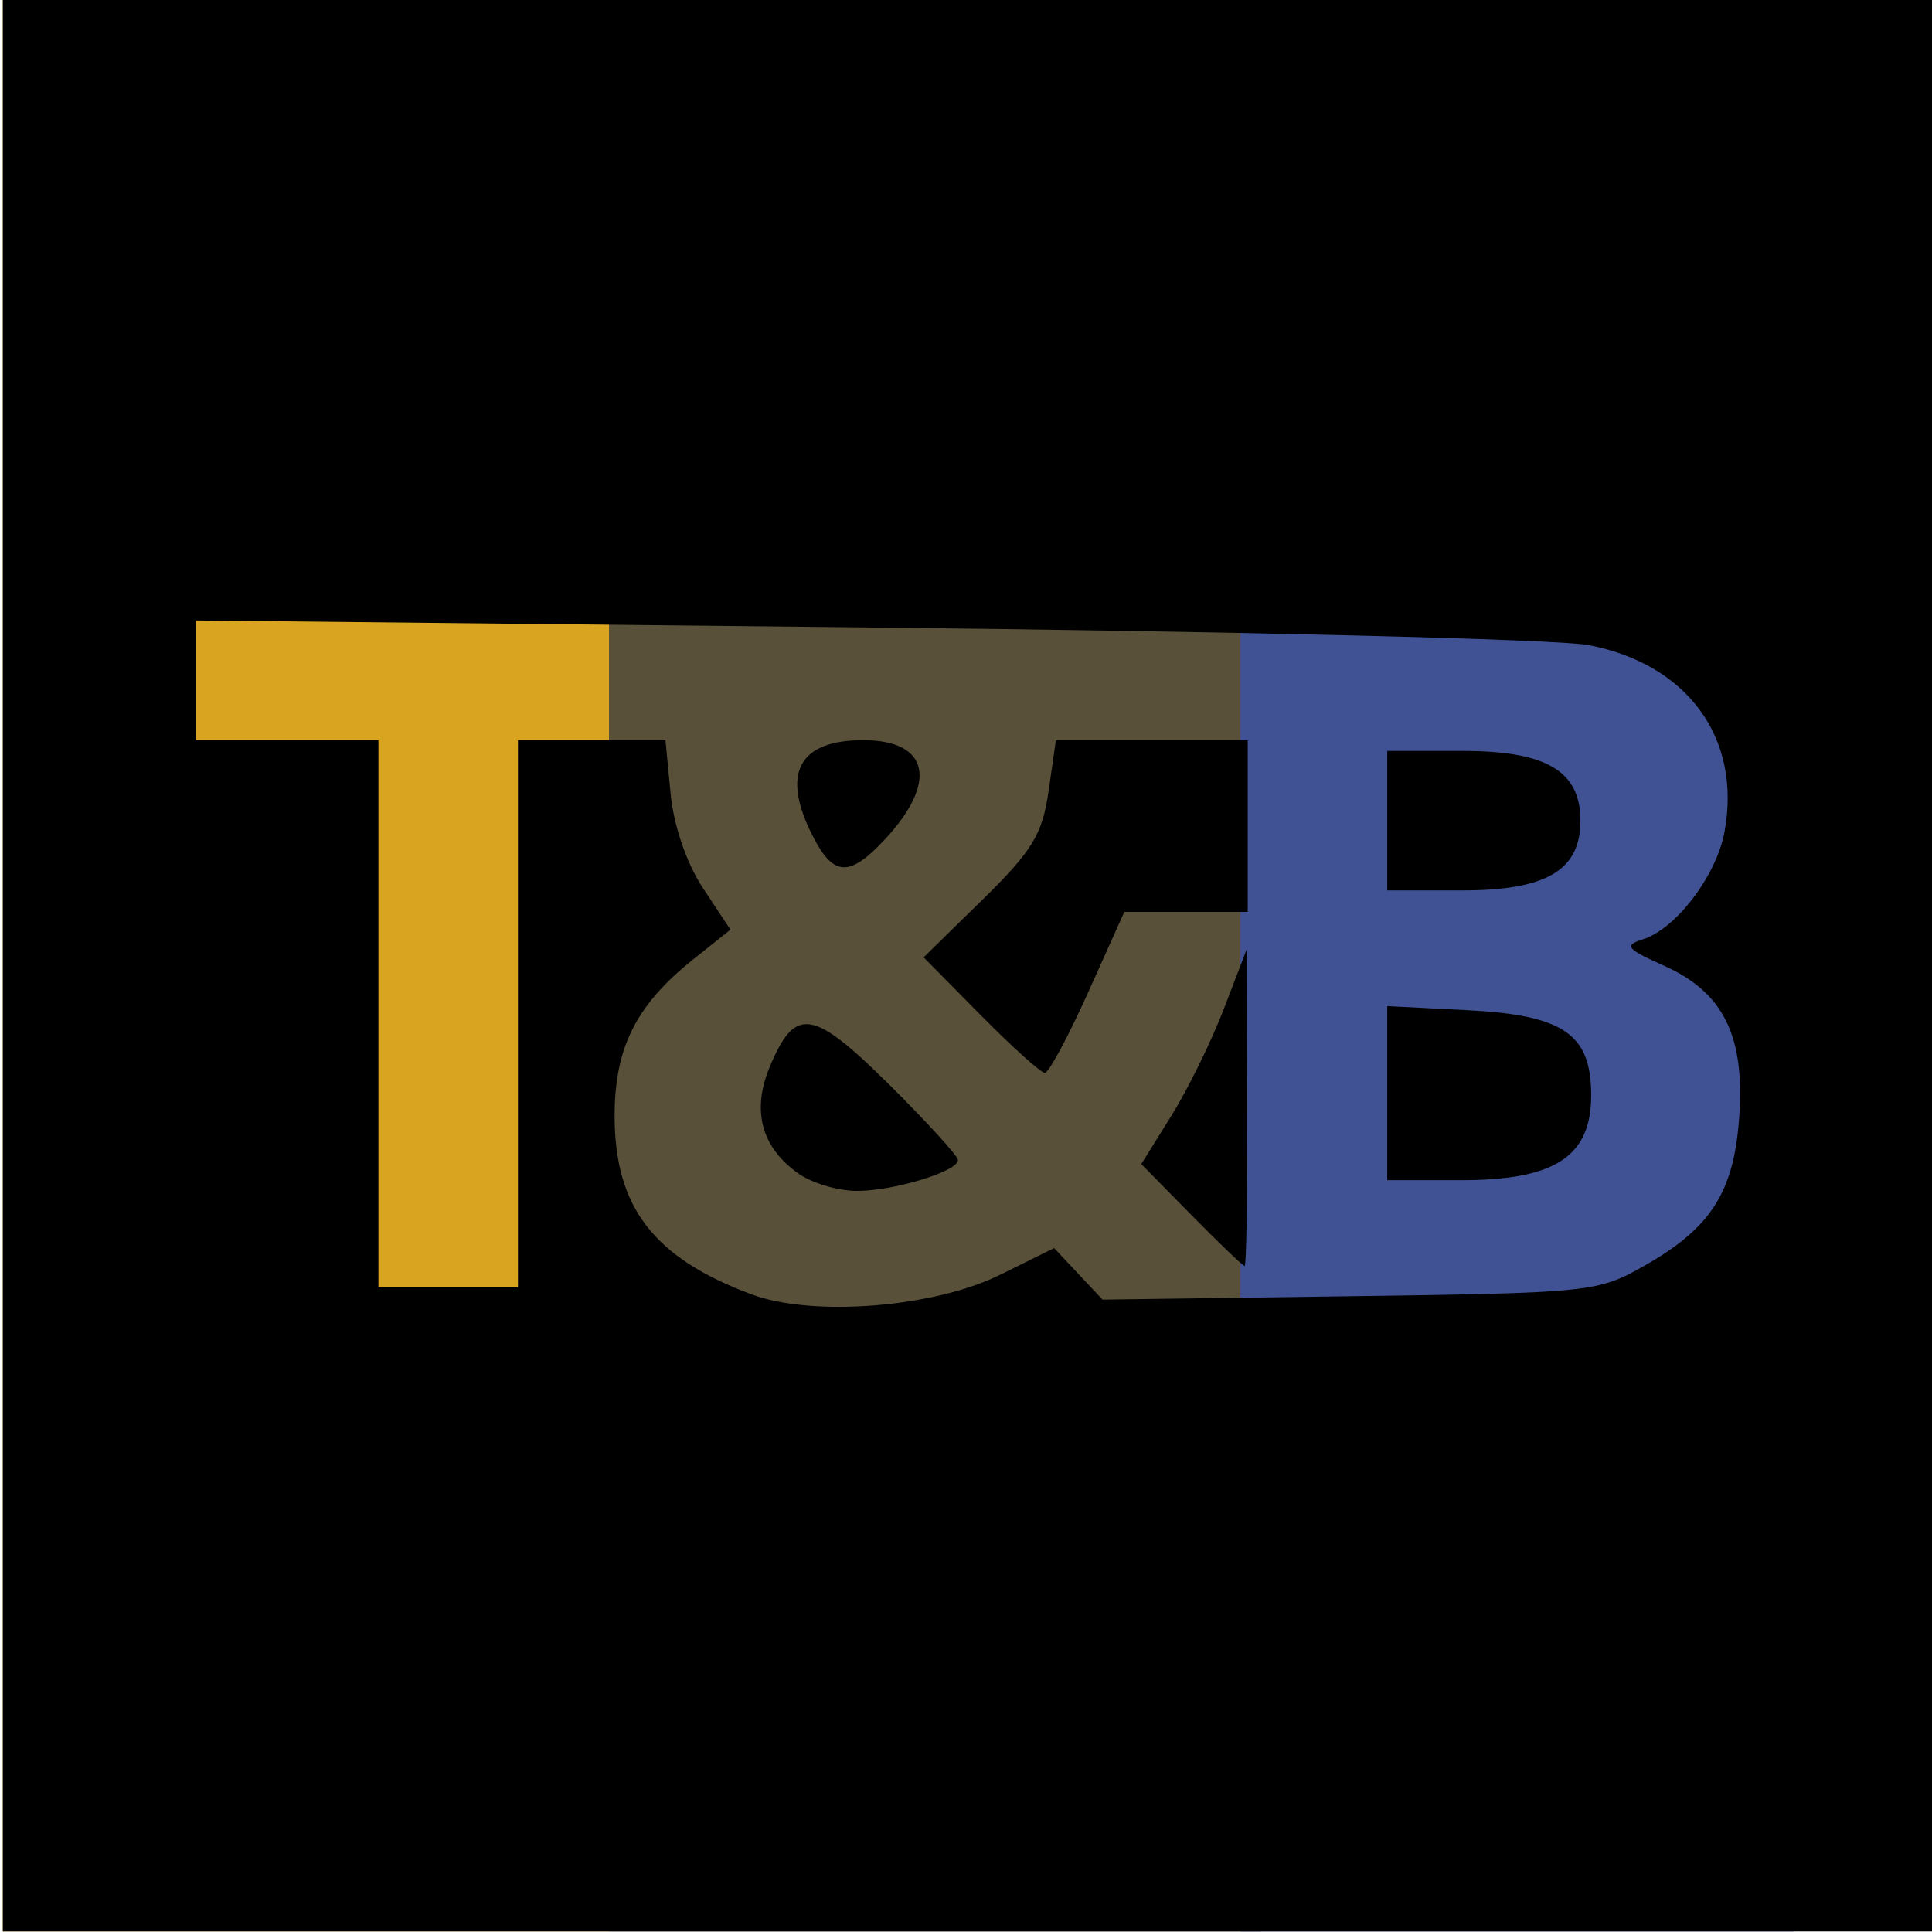<?xml version="1.0" encoding="UTF-8" standalone="no"?>
<!-- Created with Inkscape (http://www.inkscape.org/) -->

<svg
   width="180"
   height="180"
   viewBox="0 0 180 180"
   version="1.1"
   id="svg5"
   inkscape:version="1.2.2 (b0a8486, 2022-12-01)"
   sodipodi:docname="eternal_poth_and_logo.svg"
   xml:space="preserve"
   inkscape:export-filename="eternal.png"
   inkscape:export-xdpi="408.61142"
   inkscape:export-ydpi="408.61142"
   xmlns:inkscape="http://www.inkscape.org/namespaces/inkscape"
   xmlns:sodipodi="http://sodipodi.sourceforge.net/DTD/sodipodi-0.dtd"
   xmlns="http://www.w3.org/2000/svg"
   xmlns:svg="http://www.w3.org/2000/svg"><sodipodi:namedview
     id="namedview7"
     pagecolor="#ffffff"
     bordercolor="#000000"
     borderopacity="0.25"
     inkscape:showpageshadow="2"
     inkscape:pageopacity="0.0"
     inkscape:pagecheckerboard="false"
     inkscape:deskcolor="#d1d1d1"
     inkscape:document-units="px"
     showgrid="false"
     showguides="false"
     inkscape:zoom="0.4341195"
     inkscape:cx="-4640.4274"
     inkscape:cy="1360.2245"
     inkscape:window-width="1346"
     inkscape:window-height="672"
     inkscape:window-x="10"
     inkscape:window-y="48"
     inkscape:window-maximized="1"
     inkscape:current-layer="layer1" /><defs
     id="defs2"><linearGradient
       id="linearGradient6037"
       inkscape:swatch="solid"><stop
         style="stop-color:#ffffff;stop-opacity:1;"
         offset="0"
         id="stop6035" /></linearGradient><linearGradient
       id="linearGradient5003"
       inkscape:swatch="solid"><stop
         style="stop-color:#ffd700;stop-opacity:1;"
         offset="0"
         id="stop5001" /></linearGradient><linearGradient
       id="linearGradient2967"
       inkscape:swatch="gradient"><stop
         style="stop-color:#ffd700;stop-opacity:1;"
         offset="0"
         id="stop2963" /><stop
         style="stop-color:#ffd700;stop-opacity:0;"
         offset="1"
         id="stop2965" /></linearGradient></defs><g
     inkscape:label="Camada 1"
     inkscape:groupmode="layer"
     id="layer1"
     transform="translate(2968.975,-758.869)"><g
       id="g759"
       transform="matrix(0.755,0,0,0.755,-674.557,476.634)"
       inkscape:export-filename="../tech_logo.svg"
       inkscape:export-xdpi="805.42474"
       inkscape:export-ydpi="805.42474"
       style="stroke-width:1.324"><rect
         style="fill:#59503a;fill-opacity:1;fill-rule:evenodd;stroke-width:1.324"
         id="rect751"
         width="80.46"
         height="238.383"
         x="-2963.819"
         y="373.778" /><rect
         style="fill:#d9a521;fill-opacity:1;fill-rule:evenodd;stroke-width:1.324"
         id="rect753"
         width="74.798"
         height="238.383"
         x="-3038.617"
         y="373.778" /><rect
         style="fill:#405294;fill-opacity:1;fill-rule:evenodd;stroke-width:1.324"
         id="rect755"
         width="68.276"
         height="238.383"
         x="-2885.891"
         y="373.778" /><path
         style="fill:#000000;stroke-width:1.324"
         d="M -3038.617,492.97 V 373.778 h 119.192 119.192 v 119.192 119.192 h -119.192 -119.192 z m 123.067,38.164 6.664,-3.298 2.987,3.18 2.987,3.18 30.48,-0.416 c 29.697,-0.406 30.63,-0.501 36.322,-3.727 8.274,-4.689 11.096,-9.082 11.763,-18.311 0.728,-10.065 -1.935,-15.462 -9.246,-18.735 -4.687,-2.099 -5.02,-2.515 -2.619,-3.278 4.062,-1.289 9.034,-7.825 10.043,-13.199 2.168,-11.557 -4.512,-20.764 -16.763,-23.102 -3.853,-0.735 -43.808,-1.713 -89.407,-2.187 l -82.441,-0.857 v 7.387 7.387 h 11.257 11.257 v 33.771 33.771 h 8.608 8.608 v -33.771 -33.771 h 9.102 9.102 l 0.633,6.589 c 0.383,3.983 1.969,8.608 4.01,11.693 l 3.377,5.103 -4.609,3.677 c -7.032,5.611 -9.687,10.899 -9.687,19.29 0,11.259 4.802,17.525 16.888,22.034 7.548,2.817 22.49,1.642 30.681,-2.412 z m 23.609,-7.372 -6.187,-6.291 3.709,-5.96 c 2.04,-3.278 4.964,-9.237 6.499,-13.244 l 2.79,-7.284 0.069,19.534 c 0.038,10.744 -0.102,19.534 -0.312,19.534 -0.209,0 -3.165,-2.831 -6.568,-6.291 z m -48.463,-5.1 c -4.6,-3.222 -5.835,-7.779 -3.573,-13.192 3.135,-7.503 5.281,-7.186 14.729,2.177 4.674,4.633 8.498,8.829 8.498,9.325 0,1.404 -7.884,3.81 -12.484,3.81 -2.279,0 -5.505,-0.954 -7.17,-2.12 z m 72.628,-9.944 v -10.74 l 9.816,0.496 c 11.935,0.603 15.347,2.936 15.347,10.498 0,7.579 -4.454,10.486 -16.071,10.486 h -9.092 z m -50.172,-9.632 -7.04,-7.128 7.257,-7.108 c 6.155,-6.029 7.394,-8.063 8.16,-13.399 l 0.903,-6.291 h 11.838 11.838 v 10.595 10.595 l -7.615,10e-4 -7.615,10e-4 -4.465,9.931 c -2.456,5.462 -4.86,9.931 -5.343,9.931 -0.483,0 -4.045,-3.208 -7.917,-7.128 z m 50.172,-23.994 v -8.608 h 9.271 c 10.367,0 14.568,2.483 14.568,8.608 0,6.126 -4.201,8.608 -14.568,8.608 h -9.271 z m -70.819,2.052 c -4.04,-7.812 -1.901,-11.985 6.144,-11.985 8.15,0 9.28,5.166 2.68,12.25 -4.335,4.652 -6.311,4.593 -8.823,-0.265 z"
         id="path757"
         inkscape:export-filename="techboladas.png"
         inkscape:export-xdpi="96"
         inkscape:export-ydpi="96" /></g></g></svg>
